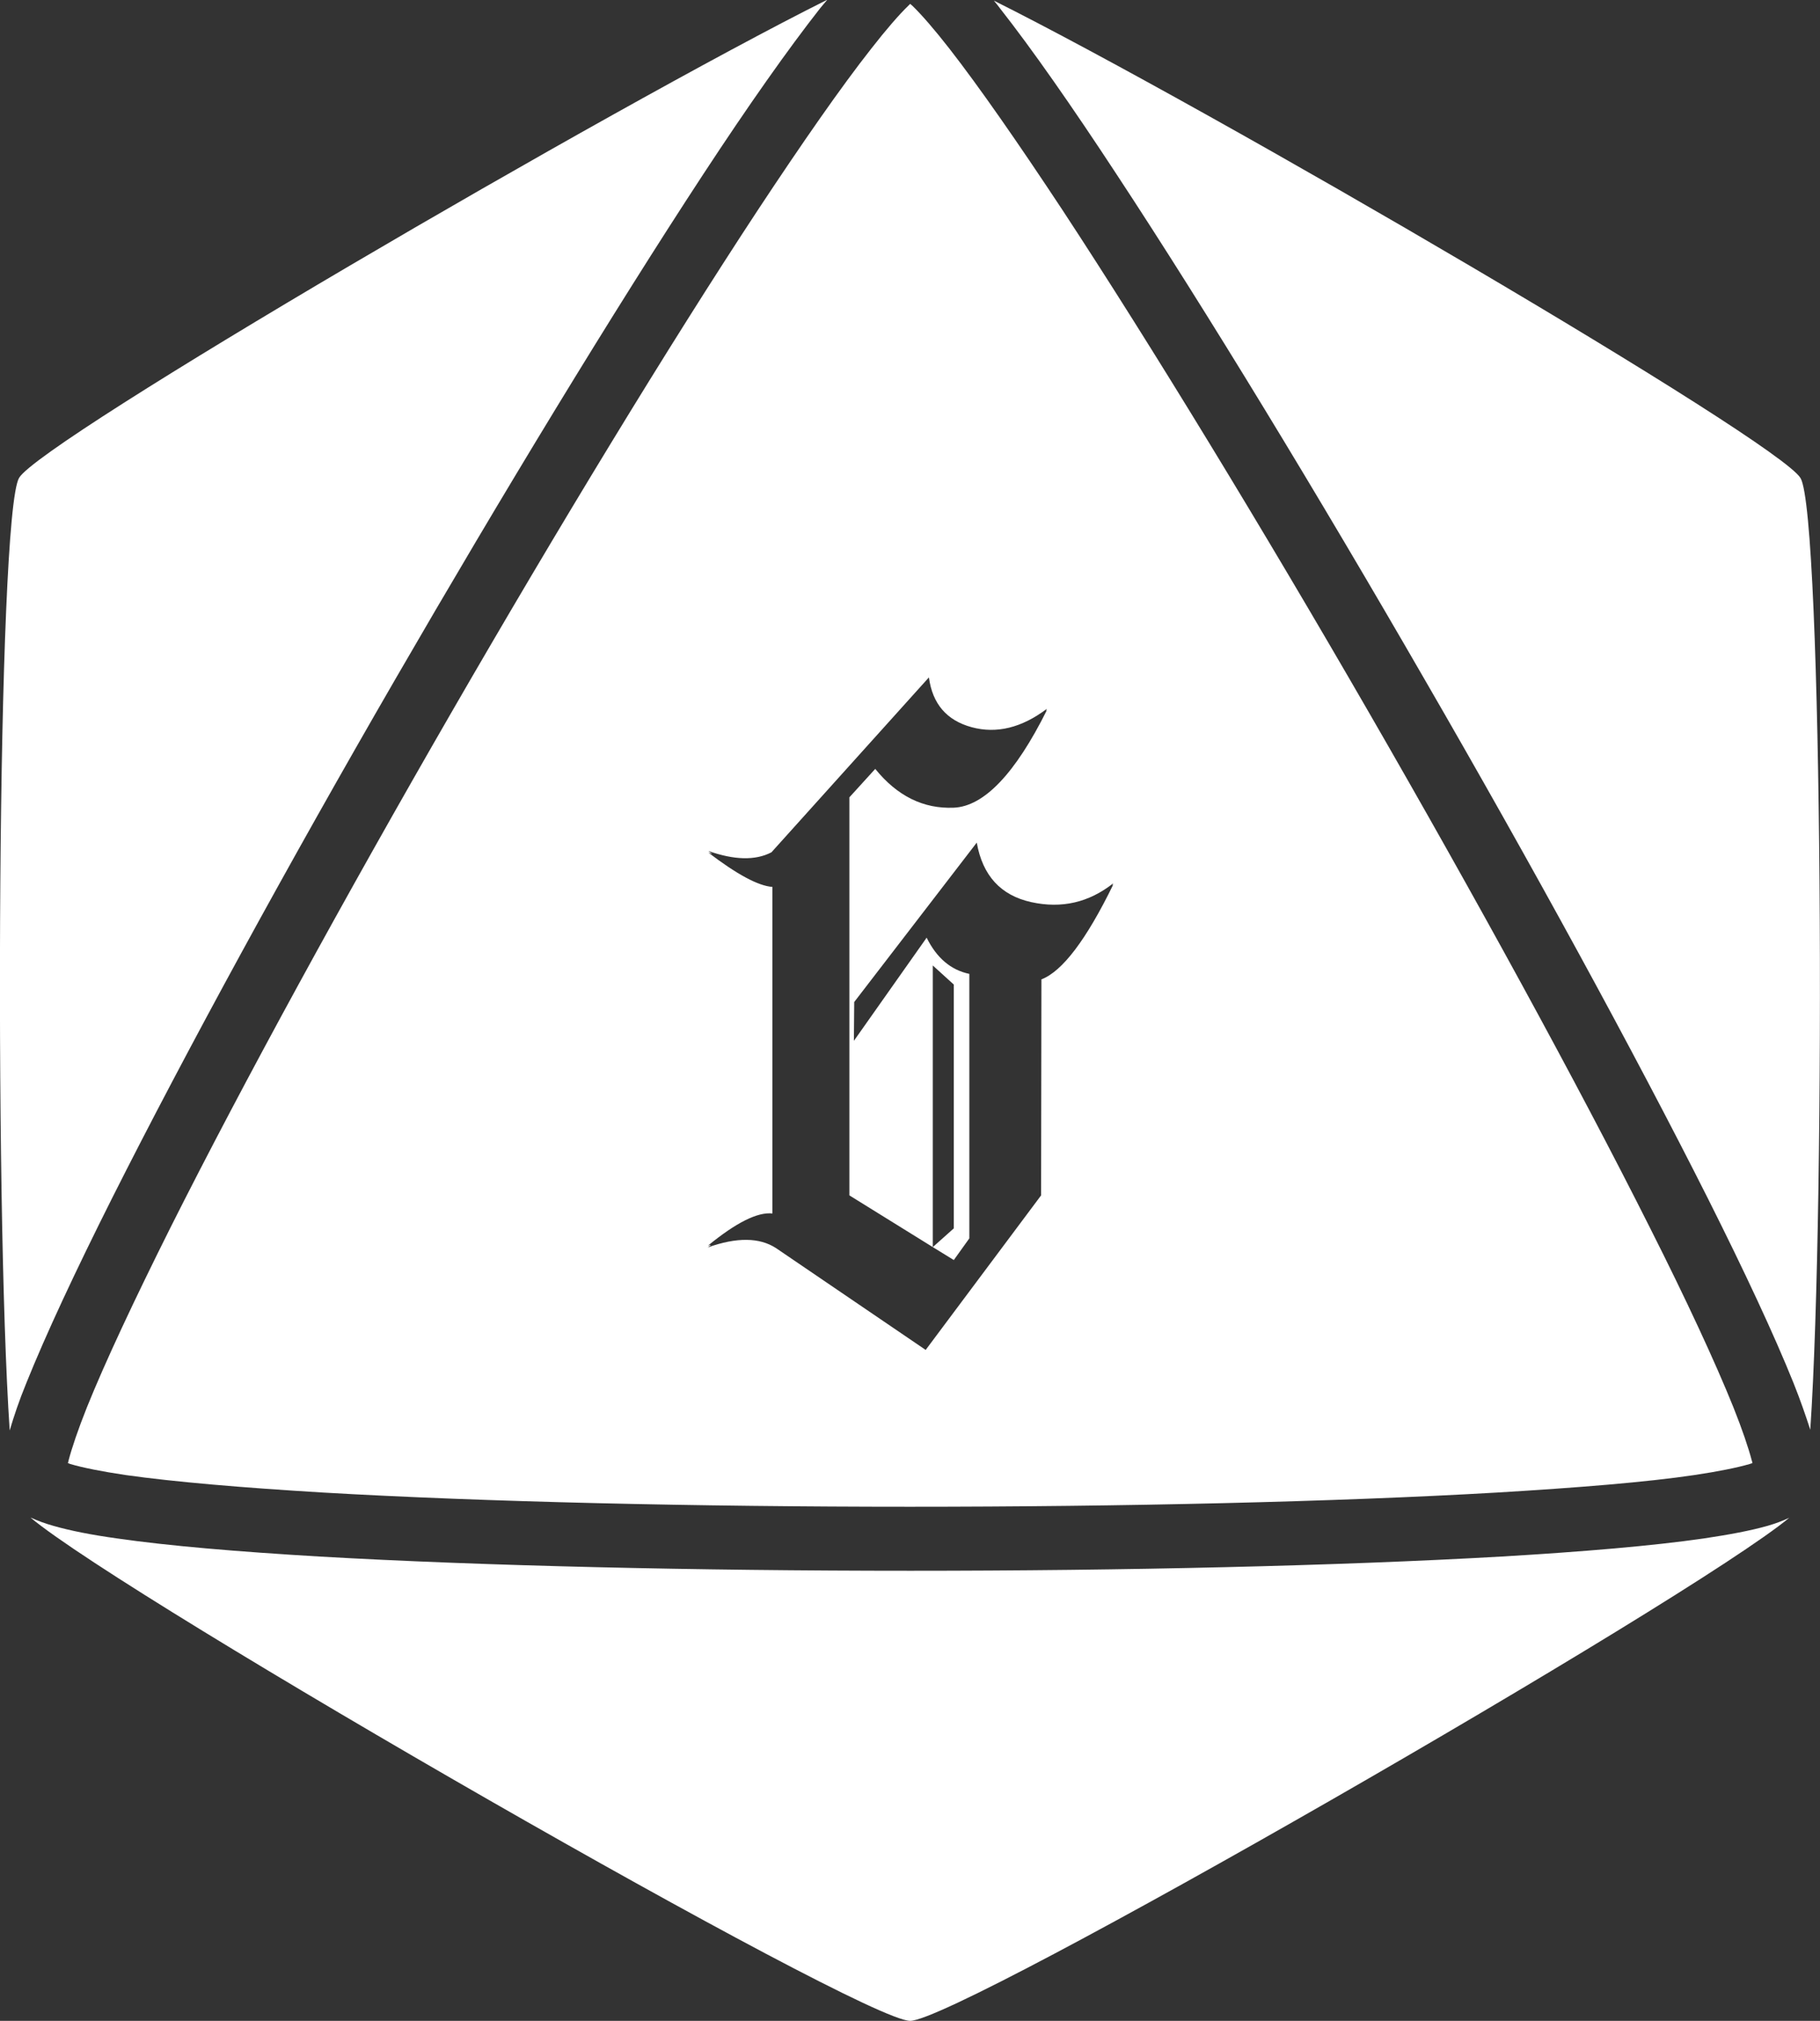 <?xml version="1.0" encoding="UTF-8" standalone="no"?>
<!-- Created with Inkscape (http://www.inkscape.org/) -->

<svg
   width="5.629mm"
   height="6.25mm"
   viewBox="0 0 5.629 6.25"
   version="1.1"
   id="svg1"
   xmlns="http://www.w3.org/2000/svg"
   xmlns:svg="http://www.w3.org/2000/svg">
  <rect x="0" y="0" width="5.629" height="6.25" fill="#333333" stroke="none"/>
  <defs
     id="defs1">
    <linearGradient
       id="swatch4">
      <stop
         style="stop-color:#000000;stop-opacity:1;"
         offset="0"
         id="stop4" />
    </linearGradient>
  </defs>
  <g
     id="layer3"
     transform="translate(-201.614,-120.601)">
    <path
       id="path824-7"
       style="fill:#ffffff;fill-opacity:1;stroke:none;stroke-width:0.201;stroke-dasharray:none;stroke-opacity:1"
       d="m 204.429,120.613 c -0.003,0.003 -0.003,0.003 -0.006,0.006 -0.028,0.027 -0.068,0.073 -0.114,0.132 -0.093,0.118 -0.214,0.292 -0.352,0.501 -0.275,0.418 -0.617,0.981 -0.946,1.551 -0.329,0.57 -0.645,1.147 -0.87,1.595 -0.112,0.224 -0.202,0.416 -0.258,0.555 -0.028,0.07 -0.047,0.127 -0.057,0.165 -0.001,0.004 -7.6e-4,0.005 -0.002,0.008 0.004,10e-4 0.004,0.002 0.008,0.003 0.037,0.011 0.097,0.023 0.171,0.034 0.149,0.021 0.359,0.039 0.609,0.054 0.5,0.029 1.158,0.044 1.816,0.044 0.658,0 1.317,-0.015 1.817,-0.044 0.25,-0.015 0.461,-0.032 0.609,-0.054 0.074,-0.011 0.133,-0.023 0.171,-0.034 0.004,-0.001 0.005,-0.002 0.009,-0.003 -7.9e-4,-0.004 -4.1e-4,-0.004 -0.002,-0.008 -0.01,-0.038 -0.029,-0.095 -0.057,-0.165 -0.056,-0.139 -0.145,-0.331 -0.258,-0.555 -0.225,-0.448 -0.541,-1.025 -0.87,-1.595 -0.329,-0.57 -0.671,-1.132 -0.946,-1.551 -0.138,-0.209 -0.259,-0.383 -0.351,-0.501 -0.046,-0.059 -0.086,-0.105 -0.114,-0.132 -0.003,-0.003 -0.004,-0.003 -0.007,-0.006 z m 0.058,2.083 c 0.011,0.082 0.055,0.133 0.132,0.154 0.077,0.021 0.155,0.002 0.233,-0.057 -10e-4,0.002 -0.002,0.004 -0.004,0.007 0.001,-9.1e-4 0.002,-0.002 0.004,-0.003 -0.098,0.197 -0.195,0.298 -0.288,0.302 -0.094,0.004 -0.175,-0.036 -0.243,-0.12 l -0.08,0.088 v 1.231 l 0.258,0.16 v -0.871 l 0.065,0.059 v 0.754 l -0.065,0.058 0.065,0.04 0.048,-0.067 v -0.818 c -0.057,-0.012 -0.101,-0.049 -0.132,-0.112 l -0.225,0.319 v -0.004 l 0.001,-0.116 0.379,-0.493 c 0.018,0.102 0.074,0.163 0.168,0.184 0.095,0.021 0.179,10e-4 0.254,-0.058 -0.001,0.003 -0.002,0.004 -0.004,0.007 0.001,-9.3e-4 0.002,-0.002 0.004,-0.003 -0.083,0.17 -0.157,0.268 -0.222,0.293 l -0.001,0.664 v 0.004 l -0.357,0.478 -0.463,-0.315 c -0.051,-0.033 -0.121,-0.034 -0.211,-0.002 0.004,-0.003 0.007,-0.005 0.01,-0.008 -0.004,0.001 -0.007,0.001 -0.01,0.003 0.088,-0.072 0.154,-0.105 0.2,-0.1 v -1.01 c -0.044,-0.003 -0.11,-0.039 -0.198,-0.106 0.004,0.001 0.008,0.003 0.012,0.004 -0.004,-0.003 -0.008,-0.006 -0.012,-0.009 0.08,0.028 0.145,0.03 0.195,0.004 z" />
    <path
       id="path218-0-1-7"
       style="fill:#ffffff;fill-opacity:1;stroke:none;stroke-width:0.201;stroke-dasharray:none;stroke-opacity:1"
       d="m 207.213,125.022 c 0.048,-0.713 0.038,-2.825 -0.03,-2.942 -0.067,-0.115 -1.825,-1.142 -2.495,-1.477 0.007,0.008 0.012,0.015 0.019,0.024 0.099,0.126 0.222,0.302 0.361,0.514 0.279,0.424 0.622,0.989 0.952,1.561 0.331,0.572 0.648,1.152 0.876,1.605 0.114,0.227 0.205,0.422 0.265,0.571 0.022,0.055 0.038,0.102 0.052,0.145 z" />
    <path
       id="path217-20-6-4"
       style="fill:#ffffff;fill-opacity:1;stroke:none;stroke-width:0.201;stroke-dasharray:none;stroke-opacity:1"
       d="m 201.709,125.295 c 0.303,0.253 2.569,1.556 2.72,1.556 0.151,0 2.412,-1.301 2.719,-1.556 -0.021,0.01 -0.043,0.018 -0.067,0.025 -0.053,0.015 -0.117,0.027 -0.197,0.039 -0.159,0.023 -0.373,0.041 -0.626,0.056 -0.506,0.029 -1.167,0.044 -1.828,0.044 -0.661,0 -1.322,-0.015 -1.828,-0.044 -0.253,-0.015 -0.467,-0.033 -0.626,-0.056 -0.079,-0.011 -0.145,-0.024 -0.197,-0.039 -0.025,-0.007 -0.047,-0.015 -0.069,-0.025 z" />
    <path
       id="path216-89-0-3"
       style="fill:#ffffff;fill-opacity:1;stroke:none;stroke-width:0.201;stroke-dasharray:none;stroke-opacity:1"
       d="m 204.171,120.601 c -0.668,0.334 -2.431,1.363 -2.498,1.478 -0.068,0.117 -0.077,2.235 -0.029,2.946 0.013,-0.044 0.029,-0.092 0.052,-0.148 0.06,-0.149 0.151,-0.344 0.265,-0.571 0.228,-0.453 0.545,-1.033 0.876,-1.605 0.331,-0.572 0.674,-1.137 0.952,-1.561 0.139,-0.212 0.263,-0.388 0.362,-0.514 0.007,-0.009 0.014,-0.016 0.021,-0.025 z" />
  </g>
</svg>
